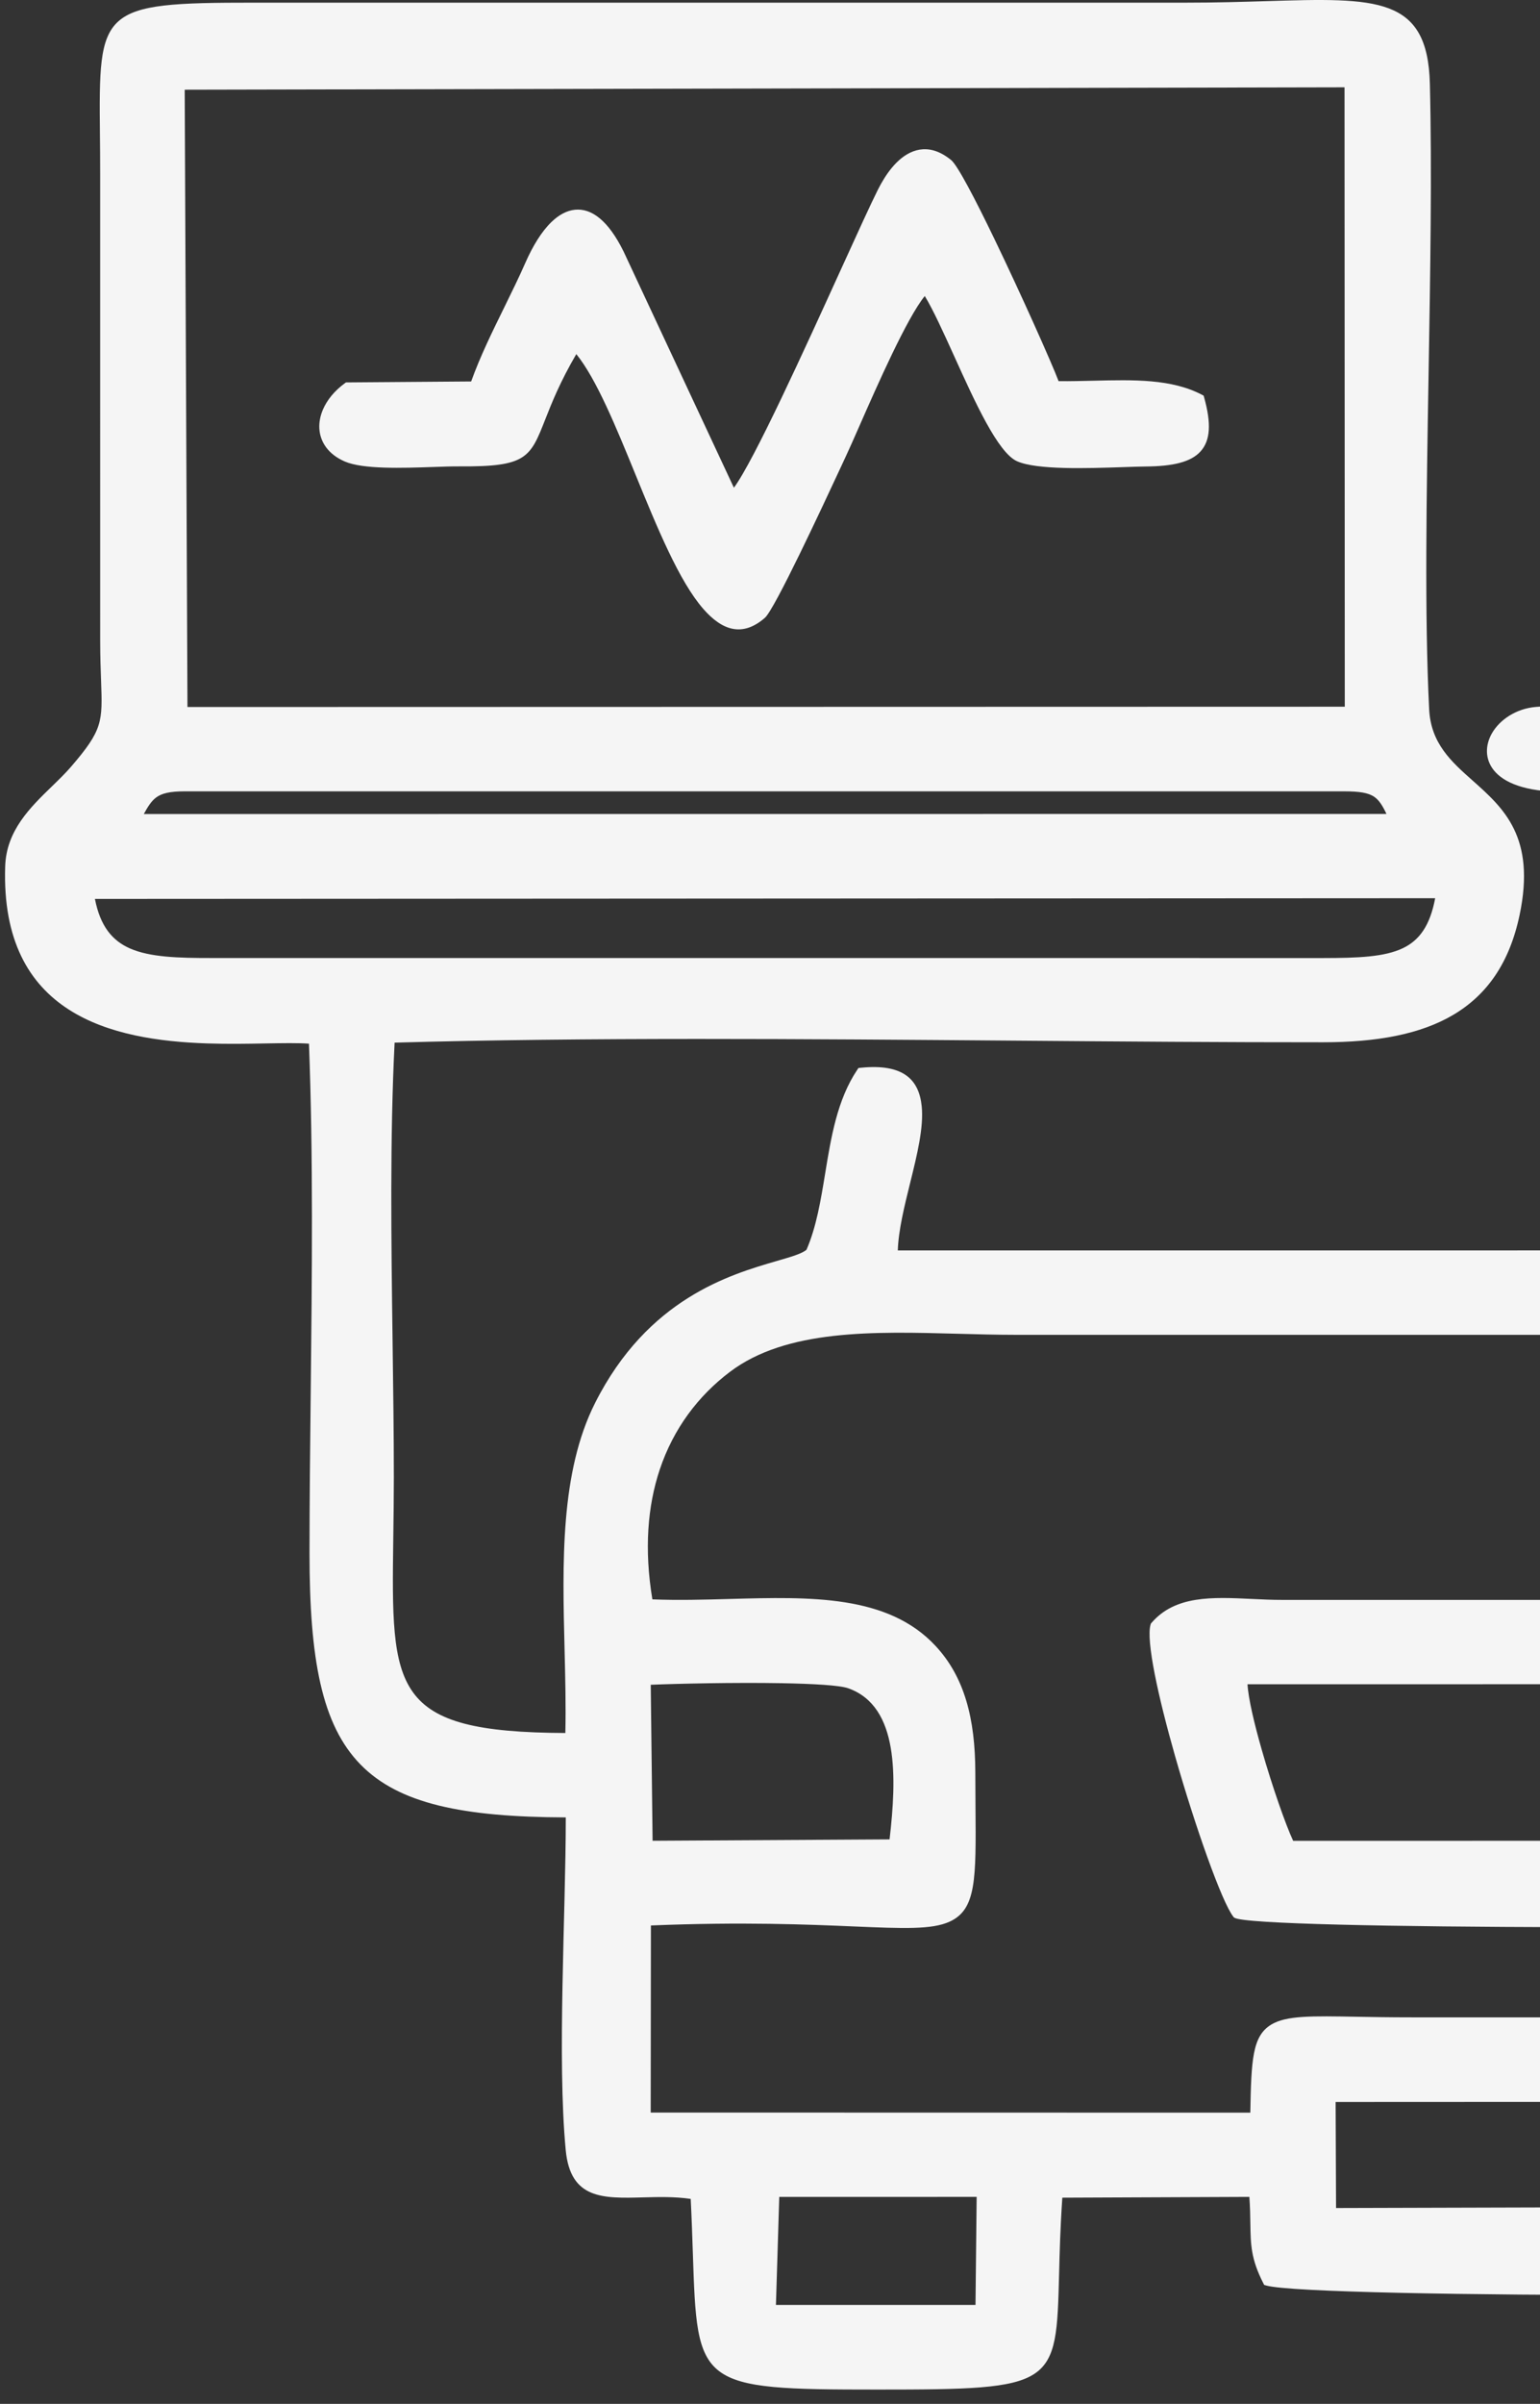 <svg width="84" height="131" viewBox="0 0 84 131" fill="none" xmlns="http://www.w3.org/2000/svg">
<rect x="0" y="0" width="84" height="131" fill="#333333" stroke="none"/>
<path fill-rule="evenodd" clip-rule="evenodd" d="M42.505 119.721L53.272 119.72L53.209 125.608H42.324L42.505 119.721ZM65.486 24.598C66.028 23.998 66.072 23.072 65.684 21.672L65.653 21.561L65.552 21.508C63.897 20.644 61.843 20.694 59.646 20.747C59.02 20.762 58.382 20.778 57.742 20.772C57.363 19.773 55.699 16.044 54.234 13.008C53.19 10.845 52.235 9.017 51.885 8.727C51.696 8.571 51.507 8.448 51.321 8.354C50.778 8.082 50.273 8.077 49.811 8.249C49.368 8.415 48.977 8.742 48.641 9.149C48.348 9.503 48.094 9.922 47.882 10.344C47.485 11.136 46.754 12.741 45.881 14.657C43.881 19.05 41.131 25.09 40.031 26.579L34.01 13.698C33.592 12.855 33.159 12.27 32.722 11.906C32.269 11.528 31.808 11.382 31.354 11.43C30.907 11.477 30.481 11.711 30.083 12.094C29.556 12.601 29.07 13.379 28.652 14.331C28.314 15.103 27.921 15.901 27.523 16.713C26.86 18.06 26.18 19.445 25.7 20.788L18.87 20.84L18.802 20.89C18.243 21.3 17.84 21.797 17.618 22.311C17.465 22.665 17.397 23.027 17.42 23.375C17.444 23.731 17.564 24.071 17.784 24.372C18.013 24.684 18.352 24.953 18.808 25.15C19.801 25.58 21.948 25.506 23.629 25.449C24.178 25.43 24.677 25.413 25.058 25.416C28.724 25.442 28.916 24.954 29.748 22.839C30.087 21.978 30.54 20.827 31.435 19.297C32.533 20.654 33.595 23.248 34.672 25.883C35.846 28.752 37.04 31.671 38.362 33.183C39.397 34.368 40.503 34.732 41.723 33.666C42.257 33.2 44.848 27.636 45.867 25.449L46.155 24.828C46.337 24.44 46.575 23.9 46.858 23.257C47.871 20.954 49.46 17.345 50.442 16.132C50.898 16.877 51.459 18.114 52.056 19.429C53.184 21.918 54.436 24.679 55.48 25.138C56.563 25.614 59.301 25.522 61.219 25.458C61.709 25.441 62.146 25.427 62.475 25.423C63.975 25.411 64.956 25.185 65.486 24.598ZM112.078 95.298C111.505 97.298 110.793 99.442 110.426 100.309L70.536 100.317C70.12 99.427 69.385 97.324 68.819 95.341C68.409 93.911 68.09 92.554 68.046 91.784L112.911 91.78C112.827 92.514 112.489 93.865 112.078 95.298ZM117.275 93.928C117.402 93.435 117.506 93.034 117.574 92.788C118.55 89.224 118.682 87.896 116.829 87.389C115.831 87.115 114.237 87.135 111.815 87.165C110.972 87.175 110.022 87.187 108.825 87.187H69.927C69.386 87.188 68.83 87.161 68.282 87.135C66.126 87.032 64.102 86.936 62.81 88.438L62.774 88.481L62.757 88.537C62.504 89.408 63.175 92.472 64.092 95.688C65.192 99.546 66.649 103.662 67.273 104.452L67.296 104.482L67.329 104.505C67.815 104.849 76.08 104.998 85.47 105.023C98.086 105.057 112.794 104.881 113.32 104.656C114.645 104.09 116.457 97.088 117.275 93.928ZM127.604 119.721L138.604 119.72L138.577 125.608H127.636L127.604 119.721ZM72.852 114.549L108.037 114.533L108.097 120.228L72.876 120.326L72.852 114.549ZM48.584 95.238C48.844 96.744 48.719 98.544 48.522 100.238L35.596 100.313L35.495 91.812C36.888 91.753 40.044 91.681 42.623 91.726C44.344 91.757 45.799 91.837 46.271 92.004C47.663 92.499 48.322 93.72 48.584 95.238ZM133.451 92.702C133.802 92.365 134.303 92.147 135.005 92.033L135.049 92.026L135.091 92.002C135.455 91.797 135.421 91.638 135.333 91.517C135.384 91.564 135.528 91.732 135.798 91.693L140.242 91.643C140.636 91.644 141.122 91.636 141.61 91.628C142.897 91.606 144.196 91.584 145.453 91.737L145.589 100.333L132.325 100.455C132.146 99.403 131.97 97.791 132.051 96.424C132.108 95.459 132.29 94.629 132.683 94.251L132.742 94.195L132.759 94.115C132.887 93.504 133.101 93.038 133.451 92.702ZM144.842 80.002C145.526 82.064 145.743 84.483 145.374 87.137C143.846 87.258 142.233 87.224 140.634 87.192C136.569 87.108 132.592 87.026 130.104 89.451C128.855 90.669 128.069 93.172 127.734 95.894C127.365 98.901 127.54 102.199 128.243 104.32L128.287 104.454L128.422 104.492C130.911 105.19 137.261 105.06 142.018 104.964C143.302 104.938 144.467 104.914 145.452 104.91L145.454 115.13H112.819C112.596 109.584 111.697 109.629 107.536 109.839C106.646 109.884 105.596 109.936 104.336 109.936H77.033C75.821 109.936 74.854 109.919 74.019 109.904C71.536 109.859 70.16 109.834 69.339 110.331C68.305 110.957 68.252 112.259 68.199 115.13L35.493 115.124L35.504 104.929C40.489 104.724 44.054 104.875 46.601 104.983C49.264 105.096 50.833 105.162 51.797 104.721C53.254 104.056 53.24 102.423 53.209 98.45C53.205 97.879 53.2 97.258 53.199 96.586C53.196 95.115 53.047 93.82 52.706 92.684C52.361 91.533 51.819 90.543 51.034 89.699C48.433 86.898 44.214 87.015 39.813 87.136C38.406 87.176 36.978 87.215 35.584 87.158C35.13 84.425 35.324 82.07 35.984 80.091C36.739 77.827 38.107 76.05 39.811 74.762C42.896 72.43 47.645 72.559 52.262 72.684C53.319 72.712 54.368 72.741 55.34 72.741H125.656C126.632 72.741 127.684 72.712 128.742 72.684C133.355 72.559 138.068 72.431 141.188 74.763C142.842 76 144.11 77.797 144.842 80.002ZM7.099 51.69C6.116 51.262 5.465 50.463 5.178 48.987L78.282 48.948C78.004 50.433 77.427 51.24 76.518 51.673C75.51 52.152 74.07 52.207 72.176 52.209L11.576 52.207C9.703 52.21 8.188 52.163 7.099 51.69ZM74.965 43.427C75.225 43.608 75.412 43.905 75.626 44.356L7.844 44.361C8.066 43.954 8.254 43.66 8.502 43.47C8.819 43.228 9.273 43.124 10.084 43.124H73.293C74.148 43.124 74.636 43.2 74.965 43.427ZM10.075 4.889L73.338 4.758L73.352 38.513L10.226 38.529L10.075 4.889ZM129.418 54.566C130.444 59.088 131.913 65.566 131.984 68.139L48.971 68.144C49.005 67.048 49.327 65.747 49.643 64.469C50.022 62.94 50.392 61.44 50.275 60.285C50.129 58.843 49.285 57.951 46.95 58.188L46.825 58.2L46.756 58.304C45.668 59.928 45.336 61.952 45.009 63.947C44.768 65.415 44.529 66.868 43.992 68.103C43.759 68.314 43.166 68.487 42.369 68.718C39.824 69.457 35.333 70.763 32.461 76.451C30.553 80.229 30.676 85.153 30.795 89.897C30.833 91.448 30.871 92.979 30.837 94.44C21.31 94.401 21.34 92.124 21.452 83.803C21.466 82.76 21.482 81.628 21.482 80.518C21.482 78.171 21.448 75.628 21.413 73.059C21.34 67.594 21.265 62.003 21.524 56.819C31.955 56.522 43.841 56.618 55.412 56.711C61.148 56.757 66.806 56.802 72.174 56.799C75.085 56.798 77.476 56.37 79.283 55.296C81.112 54.209 82.335 52.475 82.885 49.872C83.785 45.612 82.016 44.04 80.318 42.531C79.165 41.507 78.047 40.514 77.954 38.655C77.698 33.556 77.81 26.983 77.923 20.371C78.016 14.853 78.111 9.307 77.993 4.566C77.874 -0.206 75.11 -0.122 69.065 0.062C67.78 0.101 66.34 0.145 64.69 0.145H13.823C5.383 0.142 5.386 0.473 5.451 7.373C5.457 7.954 5.463 8.589 5.463 9.454L5.464 34.887C5.465 35.796 5.491 36.513 5.513 37.107C5.594 39.334 5.61 39.776 3.864 41.796C3.563 42.144 3.206 42.491 2.84 42.846C1.643 44.006 0.349 45.262 0.283 47.205C0.01 55.319 6.115 56.687 11.296 56.862C12.43 56.9 13.519 56.881 14.483 56.863C15.419 56.846 16.236 56.832 16.853 56.875C17.088 63.027 17.018 69.476 16.949 75.835C16.916 78.799 16.884 81.744 16.883 84.632C16.882 90.401 17.542 93.992 19.668 96.162C21.763 98.3 25.238 99.019 30.861 99.04C30.86 104.337 30.383 112.192 30.858 117.176C31.115 119.855 32.885 119.807 35.097 119.747C35.914 119.725 36.797 119.701 37.675 119.83C37.73 120.93 37.762 121.898 37.791 122.761C38.031 130.041 38.037 130.22 47.859 130.22C57.608 130.22 57.613 130.057 57.769 123.906C57.798 122.762 57.833 121.4 57.945 119.763L68.147 119.72C68.188 120.293 68.195 120.755 68.201 121.165C68.219 122.326 68.231 123.094 68.902 124.414L68.954 124.516L69.064 124.549C70.322 124.913 80.274 125.079 90.208 125.071C100.538 125.063 110.882 124.858 111.473 124.485C112.785 123.653 112.774 123.178 112.742 121.858C112.729 121.328 112.713 120.647 112.795 119.722L122.993 119.741C123.073 121.172 123.105 122.392 123.132 123.442C123.305 130.128 123.308 130.221 133.136 130.221C142.964 130.221 142.966 130.131 143.131 123.576C143.158 122.51 143.19 121.264 143.274 119.795C144.183 119.711 145.035 119.733 145.802 119.753C148.347 119.818 150.032 119.861 150.092 116.441L150.071 87.624C150.073 82.805 149.725 78.626 147.883 75.302C146.048 71.991 142.75 69.55 136.875 68.2C135.649 63.522 134.593 57.83 133.672 52.866L133.385 51.316C130.885 37.901 128.491 37.968 114.458 38.36C111.713 38.437 108.511 38.527 104.71 38.527C102.62 38.527 100.364 38.475 98.037 38.423C93.118 38.311 87.885 38.192 83.785 38.523C82.697 38.611 81.791 39.227 81.369 39.977C81.191 40.294 81.097 40.637 81.107 40.978C81.117 41.327 81.235 41.67 81.483 41.978C82.022 42.65 83.197 43.154 85.247 43.146L116.679 43.127C117.643 43.128 118.648 43.117 119.553 43.107C123.068 43.071 124.937 43.051 126.046 43.797C127.292 44.636 127.693 46.547 128.548 50.628L128.657 51.148C128.835 51.997 129.106 53.192 129.418 54.566Z" fill="#F5F5F5"/>
</svg>
